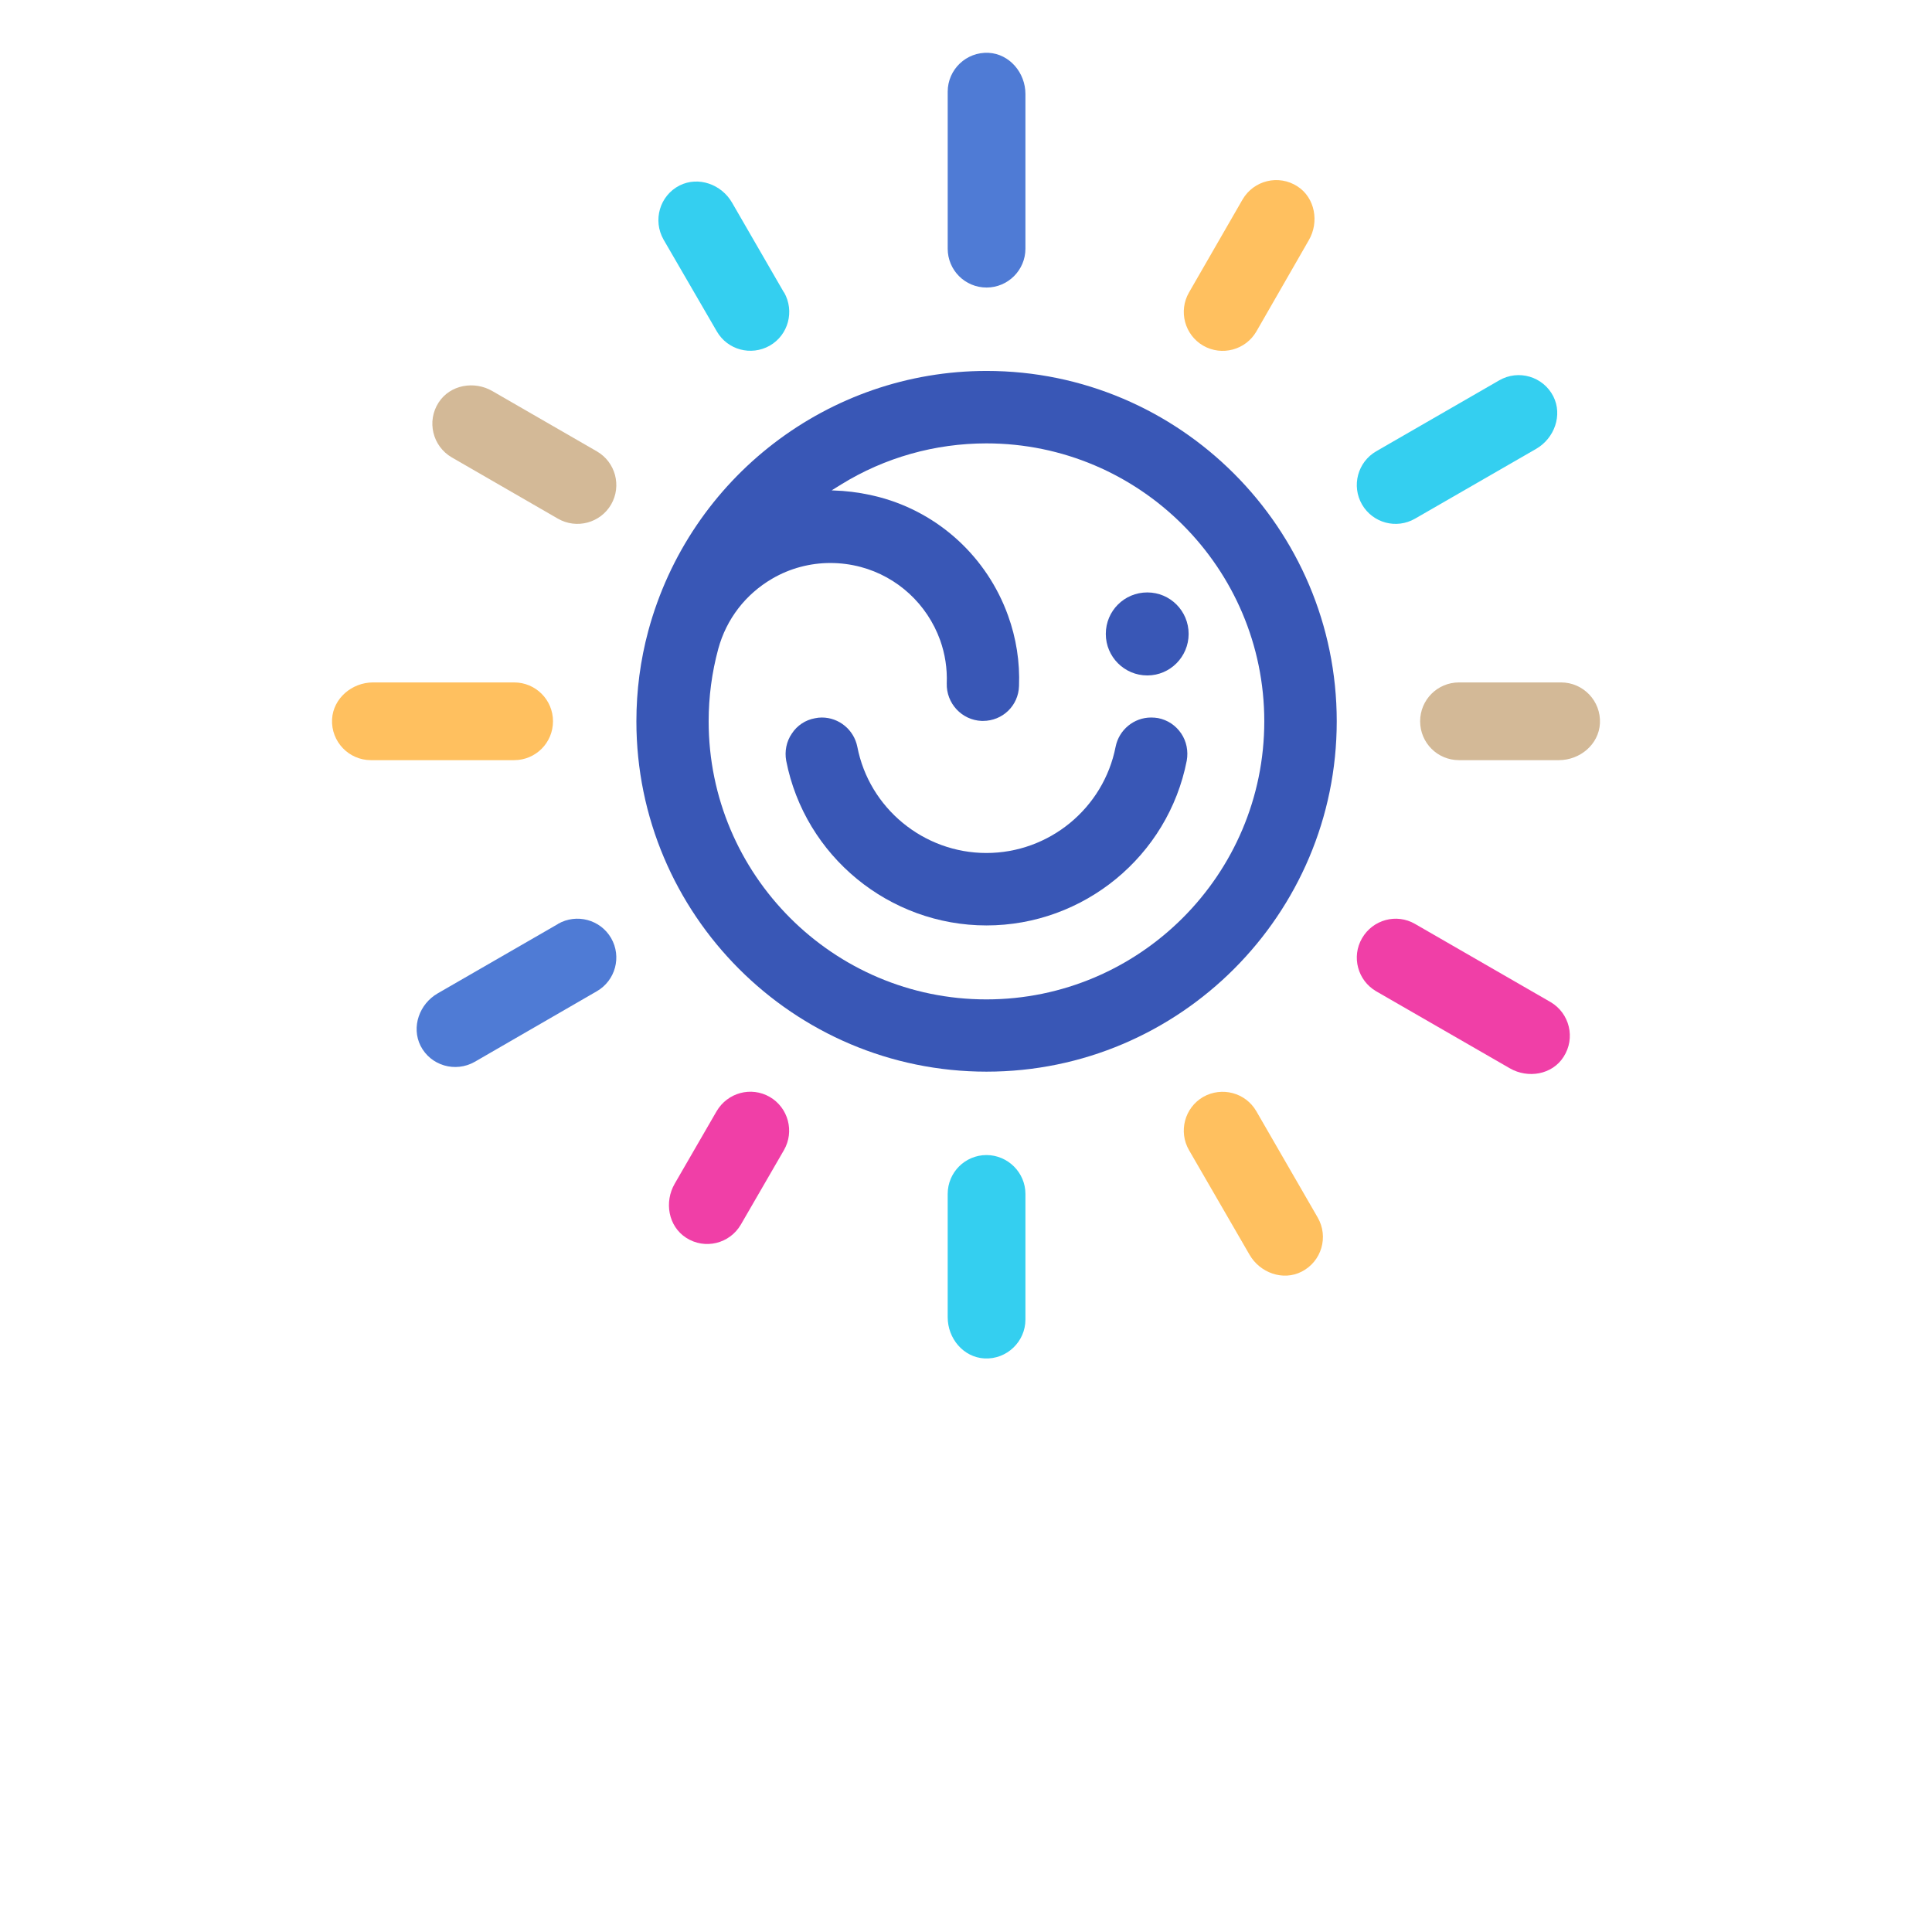 <svg version="1.2" xmlns="http://www.w3.org/2000/svg" viewBox="0 0 1024 1024" width="1024" height="1024">
  <title>artst_mask_3</title>
  <style>
		.s0 { fill: #3957b6 } 
		.s1 { fill: #d3b997 } 
		.s2 { fill: #ffc05f } 
		.s3 { fill: #f03fa7 } 
		.s4 { fill: #34cff0 } 
		.s5 { fill: #4f7bd5 } 
	</style>
  <g id="mask1">
    <path class="s0" d="m522.9 490.5c-51.6 0-96.3-36.7-106.2-87.3-0.9-5 0.1-10.2 3-14.4 2.8-4.3 7.2-7.2 12.2-8.1q1.8-0.4 3.7-0.4c9.1 0 17 6.5 18.8 15.5 6.3 32.6 35.2 56.3 68.4 56.3 33.3 0 62.1-23.7 68.5-56.3 1.8-9 9.7-15.5 18.8-15.5q1.9 0 3.7 0.3c5.1 1 9.4 3.9 12.3 8.2 2.8 4.2 3.8 9.3 2.9 14.4-9.9 50.6-54.6 87.3-106.2 87.3z"/>
    <path class="s0" d="m608.1 358c12.1 0 21.9-9.9 21.9-22 0-12.2-9.8-22-21.9-22-12.2 0-22 9.8-22 22 0 12.1 9.8 22 22 22z"/>
   </g>
  <g id="mask2">
    <path class="s0" d="m522.9 568c-102.4 0-185.6-83.3-185.6-185.7 0-16.2 2.1-32.3 6.3-47.9 22-81.4 95.7-137.8 179.3-137.8 102.3 0 185.6 83.3 185.6 185.7 0 102.4-83.3 185.7-185.6 185.7zm-82.8-269.6c-10.7 0-21.4 2.8-30.8 8.3-14.1 8.2-24.3 21.4-28.6 37.2-3.4 12.5-5.1 25.5-5.1 38.4 0 81.3 66 147.4 147.2 147.4 81.2 0 147.3-66.1 147.3-147.4 0-81.2-66.1-147.3-147.3-147.3-27.2 0-53.9 7.5-77 21.8l-5 3.1 5.8 0.3c6.5 0.5 13.1 1.6 19.5 3.3 31.6 8.4 57.1 31.9 68.2 62.8 4.3 11.9 6.3 24.5 5.8 37.3-0.3 10.4-8.7 18.5-19.1 18.5h-0.7c-10.5-0.4-18.8-9.3-18.5-19.9 0.3-7.9-0.9-15.6-3.5-22.9-6.9-19.1-22.6-33.6-42.1-38.8-5.3-1.4-10.7-2.1-16.1-2.1z"/>
  </g>
  <g id="mask7">
    <path class="s1" d="m316.3 239.2l-55.3-31.9c-9.6-5.6-22.4-3.4-28.5 6-6.5 10-3.2 23.2 6.9 29.1l56.3 32.5c9.9 5.7 22.5 2.3 28.2-7.5 5.7-9.9 2.3-22.5-7.6-28.2z"/>
    <path class="s1" d="m773.2 402.9h53c11.2 0 21.2-8.3 21.8-19.5 0.6-11.9-8.9-21.7-20.6-21.7h-54.1c-11.4 0-20.6 9.2-20.6 20.6 0 11.4 9.2 20.6 20.6 20.6z"/>
   </g>
  <g id="mask3">
    <path class="s2" d="m630.2 609.6l32 55.3c5.5 9.7 17.8 14.2 27.7 9.1 10.6-5.4 14.4-18.5 8.5-28.7l-32.5-56.3c-5.7-9.9-18.3-13.2-28.2-7.6-9.8 5.7-13.2 18.3-7.5 28.2z"/>
    <path class="s2" d="m272.5 361.7h-74.8c-11.1 0-21.1 8.4-21.7 19.5-0.6 11.9 8.9 21.7 20.6 21.7h75.9c11.4 0 20.6-9.2 20.6-20.6 0-11.4-9.2-20.6-20.6-20.6z"/>
    <path class="s2" d="m665.9 175.7l27.8-48.4c5.6-9.6 3.3-22.5-6-28.5-10-6.5-23.2-3.2-29.1 6.9l-28.4 49.3c-5.7 9.9-2.3 22.5 7.5 28.2 9.9 5.7 22.5 2.3 28.2-7.5z"/>
   </g>
  <g id="mask4">
    <path class="s3" d="m729.4 525.4l70.8 40.8c9.7 5.6 22.5 3.4 28.5-6 6.5-10 3.2-23.2-6.9-29.1l-71.8-41.4c-9.8-5.7-22.4-2.3-28.1 7.6-5.7 9.8-2.3 22.4 7.5 28.1z"/>
    <path class="s3" d="m379.8 589l-22.2 38.4c-5.6 9.7-3.4 22.5 6 28.6 10 6.5 23.2 3.2 29.1-7l22.8-39.4c5.7-9.9 2.3-22.5-7.5-28.2-9.9-5.7-22.4-2.3-28.2 7.6z"/>
     </g>
  <g id="mask5">
    <path class="s4" d="m522.9 612.2c-11.4 0-20.6 9.2-20.6 20.6v65.4c0 11.2 8.3 21.2 19.5 21.8 11.8 0.6 21.7-8.9 21.7-20.6v-66.6c0-11.3-9.3-20.6-20.7-20.6z"/>
    <path class="s4" d="m415.5 155l-27.5-47.6c-5.6-9.7-17.8-14.1-27.8-9.1-10.6 5.4-14.3 18.5-8.5 28.7l28.2 48.6c5.7 9.9 18.2 13.2 28.1 7.6 9.9-5.7 13.2-18.3 7.6-28.2z"/>
    <path class="s4" d="m750 274.9l64.2-37c9.7-5.6 14.1-17.9 9.1-27.8-5.4-10.6-18.5-14.4-28.7-8.5l-65.2 37.6c-9.8 5.7-13.2 18.3-7.5 28.2 5.7 9.8 18.2 13.2 28.1 7.5z"/>
  </g>
  <g id="mask6">
    <path class="s5" d="m522.9 152.4c11.3 0 20.6-9.2 20.6-20.6v-82c0-11.2-8.4-21.2-19.5-21.8-11.9-0.6-21.7 8.9-21.7 20.6v83.2c0 11.4 9.2 20.6 20.6 20.6z"/>
    <path class="s5" d="m295.8 489.7l-63.8 36.8c-9.7 5.6-14.1 17.8-9.1 27.8 5.4 10.6 18.5 14.3 28.7 8.5l64.7-37.4c9.9-5.7 13.3-18.3 7.6-28.2-5.7-9.8-18.3-13.2-28.2-7.5z"/>
  </g>
</svg>